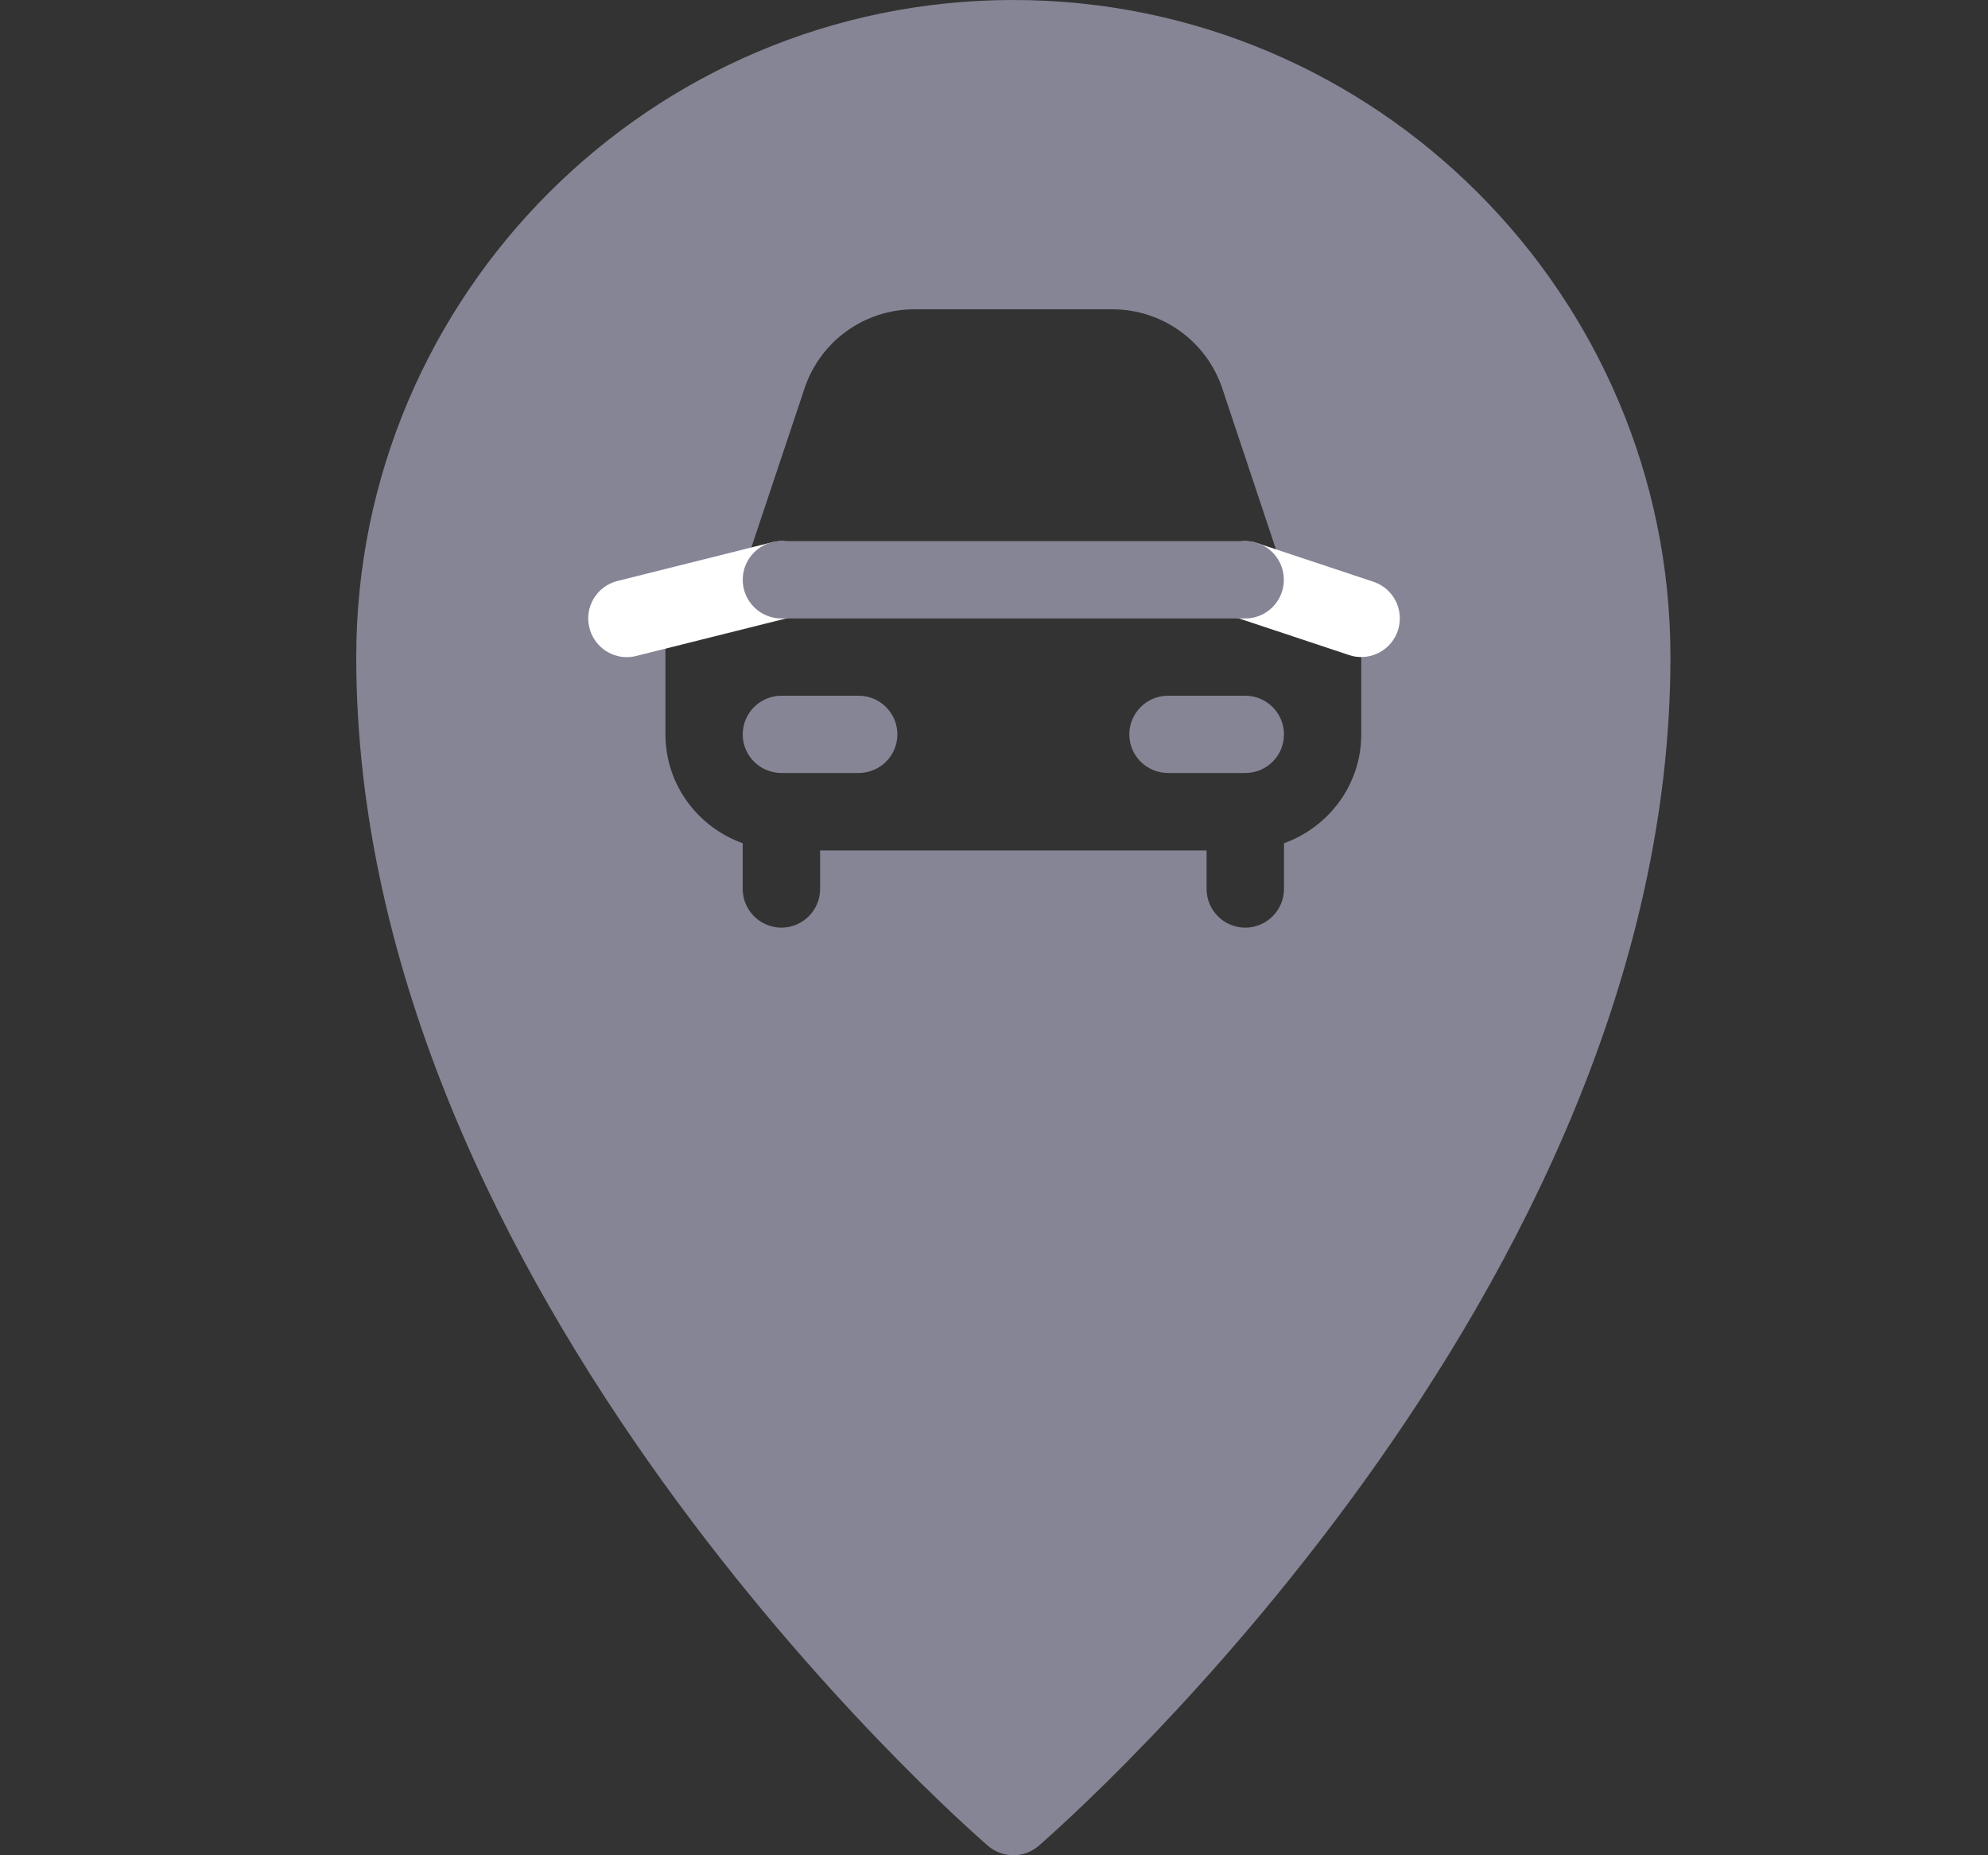 <svg width="15" height="14" viewBox="0 0 15 14" fill="none" xmlns="http://www.w3.org/2000/svg">
<rect x="0" y="0" width="15" height="14" fill="#333333" stroke="none"/>
<path fill-rule="evenodd" clip-rule="evenodd" d="M2.688 4.958C2.688 2.224 4.912 0 7.646 0C10.38 0 12.604 2.224 12.604 4.958C12.604 9.752 8.031 13.76 7.837 13.929C7.782 13.976 7.714 14 7.646 14C7.578 14 7.51 13.976 7.455 13.929C7.26 13.761 2.688 9.752 2.688 4.958ZM9.688 6.363C10.026 6.242 10.271 5.921 10.271 5.542H10.271V4.667C10.271 4.556 10.209 4.455 10.11 4.406L9.635 4.168L9.223 2.932C9.103 2.574 8.769 2.334 8.393 2.334H6.9C6.522 2.334 6.189 2.574 6.07 2.932L5.657 4.168L5.182 4.406C5.083 4.455 5.021 4.556 5.021 4.667V5.542C5.021 5.921 5.265 6.242 5.604 6.363V6.708C5.604 6.869 5.735 7 5.896 7C6.057 7 6.188 6.869 6.188 6.708V6.417H9.104V6.708C9.104 6.869 9.235 7 9.396 7C9.557 7 9.688 6.869 9.688 6.708V6.363Z" fill="#858595"/>
<path d="M6.479 5.833H5.896C5.735 5.833 5.604 5.703 5.604 5.542C5.604 5.381 5.735 5.25 5.896 5.25H6.479C6.64 5.25 6.771 5.381 6.771 5.542C6.771 5.703 6.64 5.833 6.479 5.833Z" fill="#858595"/>
<path d="M9.396 5.833H8.813C8.652 5.833 8.521 5.703 8.521 5.542C8.521 5.381 8.652 5.25 8.813 5.25H9.396C9.557 5.25 9.688 5.381 9.688 5.542C9.688 5.703 9.557 5.833 9.396 5.833Z" fill="#858595"/>
<path d="M10.271 4.958C10.24 4.958 10.21 4.954 10.179 4.943L9.304 4.652C9.151 4.601 9.068 4.436 9.119 4.283C9.17 4.13 9.333 4.047 9.488 4.099L10.363 4.39C10.516 4.441 10.598 4.606 10.547 4.759C10.506 4.881 10.393 4.958 10.271 4.958Z" fill="white"/>
<path d="M4.729 4.959C4.599 4.959 4.48 4.87 4.447 4.737C4.408 4.581 4.503 4.423 4.659 4.384L5.826 4.092C5.982 4.053 6.14 4.148 6.179 4.305C6.218 4.461 6.123 4.619 5.967 4.658L4.8 4.95C4.776 4.956 4.753 4.959 4.729 4.959Z" fill="white"/>
<path d="M9.396 4.667H5.896C5.735 4.667 5.604 4.536 5.604 4.375C5.604 4.214 5.735 4.083 5.896 4.083H9.396C9.557 4.083 9.687 4.214 9.687 4.375C9.687 4.536 9.557 4.667 9.396 4.667Z" fill="#858595"/>
</svg>
